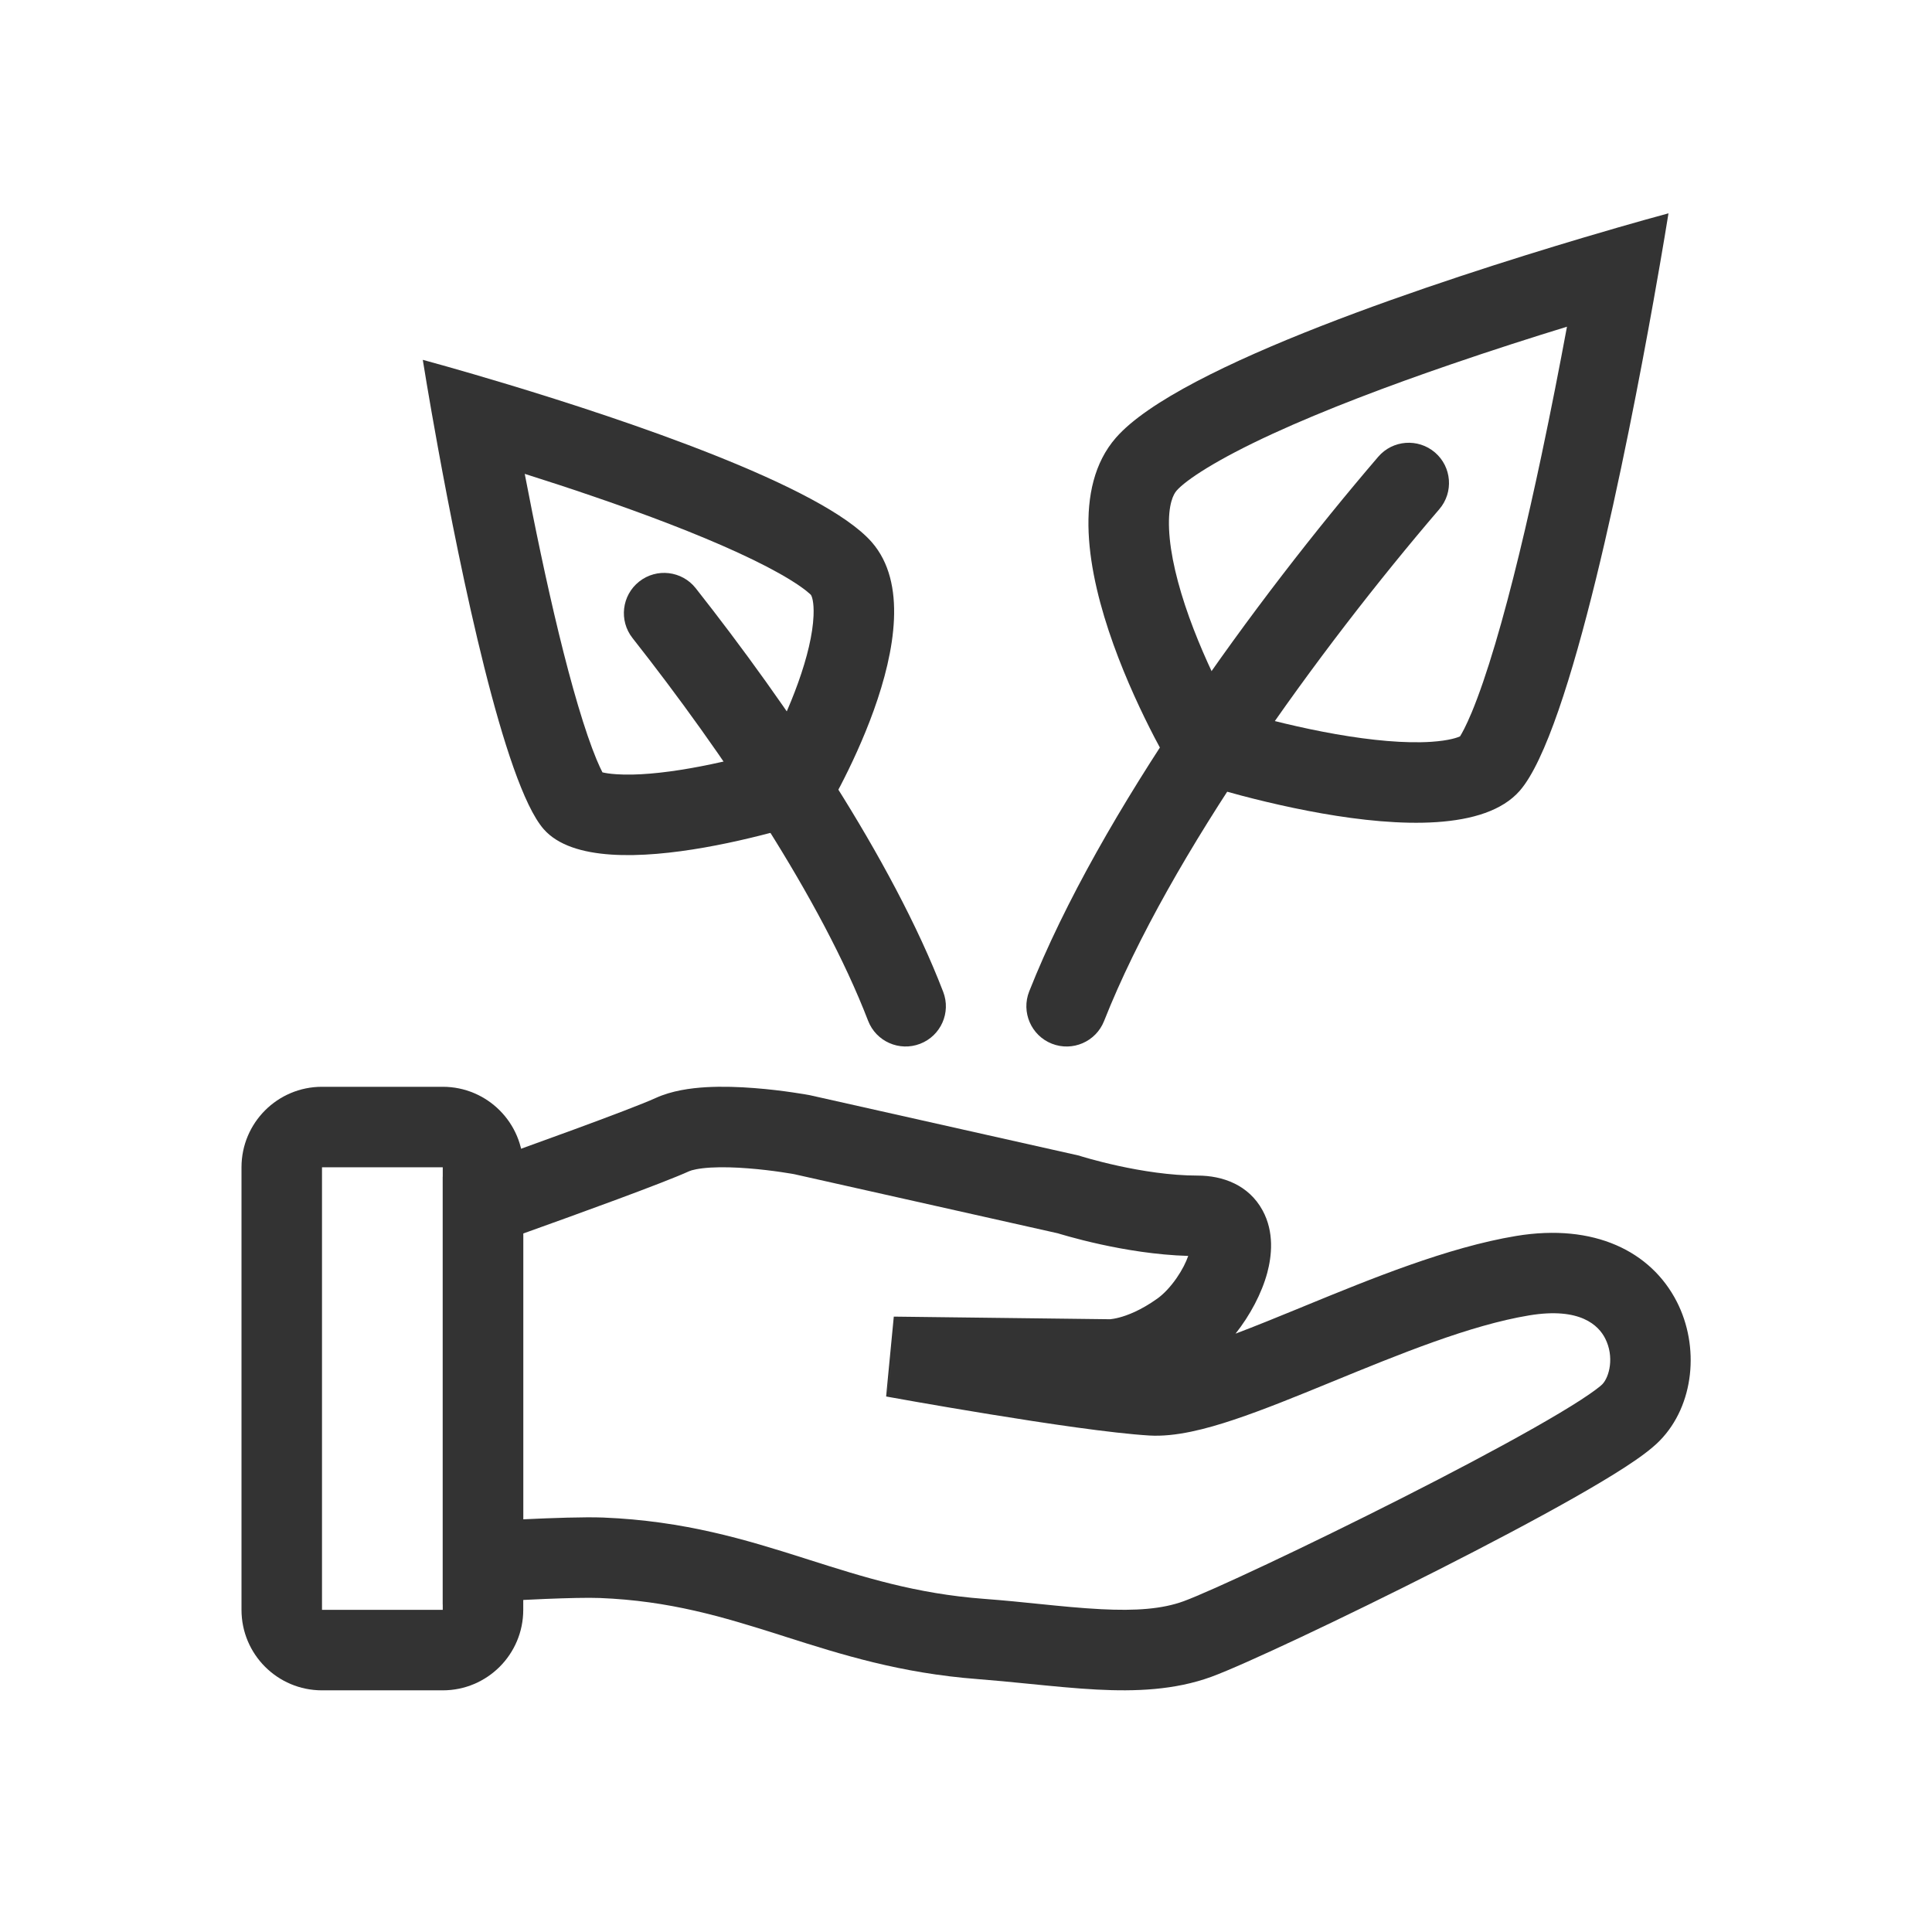 <svg width="48" height="48" viewBox="0 0 48 48" fill="none" xmlns="http://www.w3.org/2000/svg">
<path fill-rule="evenodd" clip-rule="evenodd" d="M17.659 29.008C17.355 29.026 17.185 29.07 17.121 29.099C16.487 29.388 14.405 30.143 13 30.646L13 37.747C13.721 37.713 14.531 37.685 14.986 37.703C17.008 37.785 18.535 38.255 19.963 38.708C20.005 38.722 20.047 38.735 20.088 38.748C21.467 39.186 22.753 39.595 24.445 39.723C24.963 39.762 25.416 39.808 25.841 39.852C26.366 39.905 26.848 39.954 27.356 39.98C28.215 40.024 28.876 39.977 29.41 39.781C30.07 39.539 32.45 38.426 34.842 37.213C36.026 36.613 37.188 36 38.114 35.475C38.578 35.212 38.973 34.976 39.279 34.778C39.606 34.565 39.764 34.438 39.807 34.394C39.986 34.211 40.112 33.706 39.879 33.251C39.717 32.934 39.265 32.47 37.994 32.68C36.525 32.923 34.776 33.64 33.059 34.344C32.225 34.686 31.396 35.025 30.663 35.27C29.96 35.505 29.204 35.704 28.555 35.665C27.615 35.608 25.958 35.36 24.584 35.136C23.886 35.023 23.245 34.912 22.778 34.831C22.544 34.79 22.354 34.756 22.222 34.732L22.069 34.705L22.016 34.695C22.016 34.695 22.015 34.695 22.194 33.711L22.015 34.695L22.206 32.711L27.569 32.776C27.573 32.776 27.58 32.775 27.59 32.775C27.625 32.771 27.698 32.762 27.801 32.735C28.006 32.682 28.342 32.558 28.758 32.26C28.902 32.157 29.078 31.978 29.237 31.746C29.368 31.556 29.465 31.365 29.521 31.203C28.722 31.18 27.938 31.046 27.353 30.918C27.028 30.847 26.754 30.776 26.56 30.722C26.462 30.695 26.385 30.673 26.33 30.656C26.313 30.651 26.298 30.646 26.285 30.642L19.718 29.169L19.715 29.169C19.701 29.166 19.68 29.163 19.651 29.158C19.593 29.148 19.508 29.134 19.402 29.119C19.189 29.088 18.898 29.051 18.584 29.027C18.266 29.002 17.942 28.992 17.659 29.008ZM19.916 28.189L20.099 27.206L20.117 27.209L26.806 28.71L26.848 28.723L26.859 28.727L26.905 28.741C26.948 28.753 27.012 28.772 27.094 28.795C27.259 28.841 27.496 28.902 27.779 28.964C28.354 29.09 29.078 29.207 29.754 29.207C30.378 29.207 31.023 29.439 31.368 30.071C31.664 30.614 31.595 31.209 31.485 31.622C31.346 32.135 31.06 32.675 30.697 33.134C31.188 32.949 31.724 32.73 32.3 32.494C32.34 32.477 32.382 32.46 32.423 32.443C34.046 31.777 35.97 30.988 37.668 30.707C39.608 30.386 41.019 31.09 41.659 32.339C42.229 33.451 42.097 34.91 41.239 35.79C41.024 36.011 40.696 36.242 40.367 36.456C40.015 36.684 39.582 36.941 39.101 37.214C38.137 37.761 36.944 38.389 35.746 38.997C33.374 40.2 30.888 41.37 30.098 41.659C29.182 41.994 28.199 42.026 27.253 41.977C26.738 41.951 26.139 41.891 25.544 41.832C25.114 41.789 24.687 41.747 24.294 41.717C22.366 41.571 20.886 41.101 19.523 40.667C19.468 40.65 19.413 40.632 19.358 40.614C17.95 40.168 16.64 39.771 14.905 39.702C14.315 39.678 12.848 39.754 12.058 39.8L11 39.862L11 29.235L11.665 28.999C13.02 28.517 15.648 27.572 16.291 27.279C16.693 27.096 17.157 27.034 17.543 27.011C17.949 26.988 18.37 27.004 18.738 27.033C19.109 27.061 19.446 27.104 19.69 27.14C19.812 27.157 19.912 27.174 19.982 27.185C20.018 27.191 20.046 27.196 20.066 27.2L20.089 27.204L20.096 27.205L20.099 27.206C20.1 27.206 20.099 27.206 19.916 28.189Z" fill="#333333"/>
<path fill-rule="evenodd" clip-rule="evenodd" d="M31.619 10.777C30.214 11.423 29.458 11.931 29.231 12.191C29.159 12.274 29.018 12.517 29.045 13.146C29.072 13.768 29.256 14.529 29.544 15.332C29.827 16.119 30.175 16.854 30.458 17.399C30.497 17.476 30.535 17.548 30.572 17.615C30.66 17.641 30.754 17.669 30.855 17.697C31.48 17.874 32.315 18.086 33.186 18.239C34.075 18.395 34.909 18.473 35.56 18.43C36.021 18.399 36.218 18.32 36.274 18.295C36.318 18.225 36.42 18.045 36.566 17.695C36.748 17.256 36.944 16.684 37.147 16.001C37.553 14.637 37.948 12.965 38.297 11.317C38.537 10.185 38.752 9.08 38.931 8.117C38.058 8.385 37.067 8.702 36.049 9.052C34.497 9.584 32.92 10.179 31.619 10.777ZM39.324 5.908C35.878 6.934 29.303 9.071 27.726 10.874C25.563 13.347 29.22 19.287 29.22 19.287C29.22 19.287 36.027 21.625 37.757 19.647C39.029 18.193 40.428 11.123 41.08 7.48C41.315 6.167 41.453 5.3 41.453 5.3C41.453 5.3 40.604 5.527 39.324 5.908ZM30.924 18.241C30.925 18.241 30.925 18.241 30.924 18.241V18.241Z" fill="#333333"/>
<path fill-rule="evenodd" clip-rule="evenodd" d="M20.15 14.784C20.163 14.805 20.228 14.934 20.212 15.301C20.193 15.753 20.056 16.331 19.828 16.966C19.606 17.585 19.331 18.166 19.106 18.6C19.1 18.611 19.095 18.622 19.089 18.633C19.064 18.64 19.039 18.647 19.014 18.654C18.514 18.796 17.848 18.965 17.157 19.086C16.447 19.211 15.803 19.269 15.318 19.236C15.149 19.225 15.037 19.206 14.968 19.189C14.933 19.121 14.883 19.018 14.821 18.869C14.68 18.529 14.525 18.078 14.362 17.529C14.037 16.436 13.718 15.088 13.435 13.752C13.29 13.068 13.156 12.395 13.037 11.773C13.585 11.946 14.174 12.138 14.773 12.344C16.029 12.774 17.297 13.253 18.339 13.732C18.859 13.971 19.294 14.197 19.628 14.403C19.794 14.505 19.921 14.593 20.015 14.666C20.061 14.702 20.095 14.731 20.119 14.753C20.131 14.764 20.139 14.773 20.145 14.778C20.147 14.781 20.149 14.783 20.15 14.784ZM12.634 9.555C15.516 10.427 20.436 12.072 21.659 13.47C23.416 15.48 20.444 20.307 20.444 20.307C20.444 20.307 14.913 22.207 13.507 20.599C12.52 19.47 11.438 14.175 10.881 11.123C10.645 9.83 10.504 8.94 10.504 8.94C10.504 8.94 11.374 9.174 12.634 9.555Z" fill="#333333"/>
<path fill-rule="evenodd" clip-rule="evenodd" d="M35.651 11.241C36.07 11.6 36.119 12.232 35.759 12.651C32.779 16.128 29.068 21.225 27.43 25.368C27.227 25.881 26.646 26.133 26.132 25.93C25.619 25.727 25.367 25.146 25.57 24.632C27.333 20.174 31.221 14.872 34.241 11.349C34.6 10.93 35.231 10.882 35.651 11.241Z" fill="#333333"/>
<path fill-rule="evenodd" clip-rule="evenodd" d="M15.881 14.448C15.447 14.79 15.373 15.419 15.715 15.853C17.957 18.697 20.404 22.339 21.567 25.359C21.765 25.875 22.344 26.131 22.859 25.933C23.375 25.735 23.632 25.156 23.433 24.641C22.162 21.336 19.565 17.506 17.285 14.614C16.943 14.181 16.315 14.106 15.881 14.448Z" fill="#333333"/>
<path fill-rule="evenodd" clip-rule="evenodd" d="M6 29.001C6 27.896 6.895 27.001 8 27.001H11C12.105 27.001 13 27.896 13 29.001V39.996C13 41.101 12.105 41.996 11 41.996H8C6.895 41.996 6 41.101 6 39.996V29.001ZM8 29.001V39.996L11 39.996V29.001H8Z" fill="#333333"/>
</svg>
